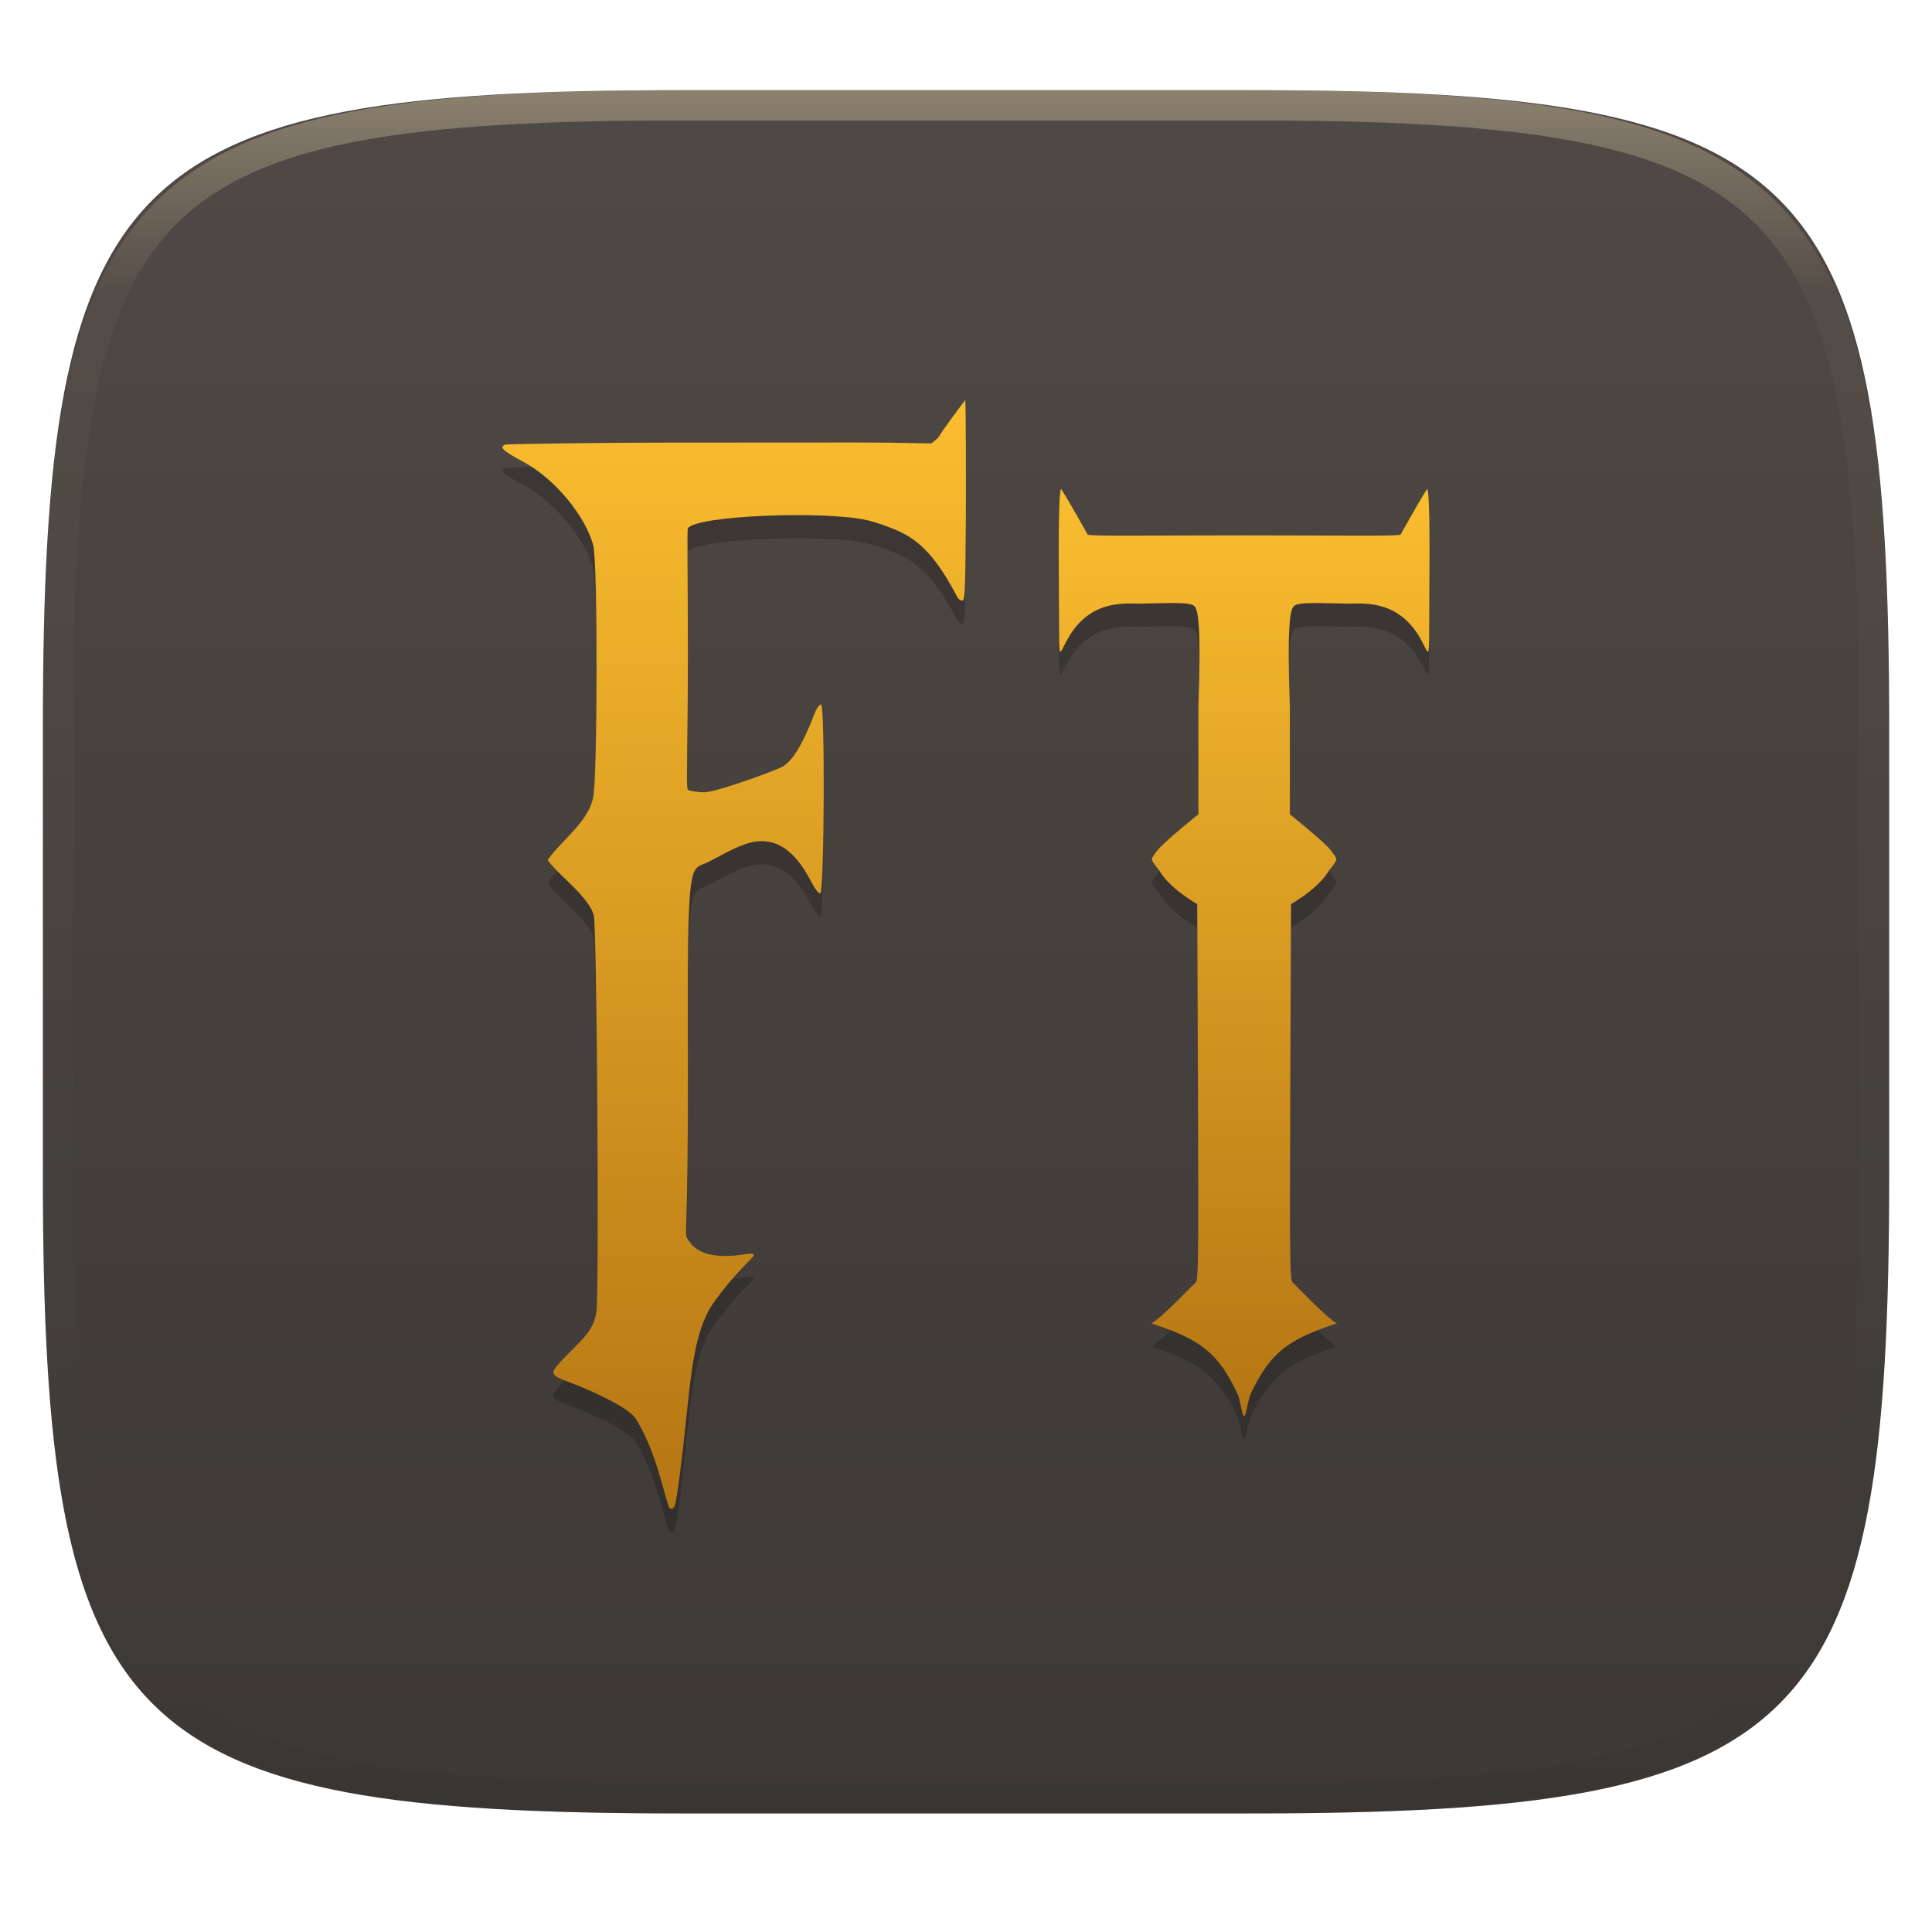 <svg xmlns="http://www.w3.org/2000/svg" style="isolation:isolate" width="256" height="256" viewBox="0 0 256 256">
 <defs>
  <clipPath id="_clipPath_wsW2JwlKjZlEp9BNlOmxVrLP4Z59iMRD">
   <rect width="256" height="256"/>
  </clipPath>
 </defs>
 <g clip-path="url(#_clipPath_wsW2JwlKjZlEp9BNlOmxVrLP4Z59iMRD)">
  <g filter="url(#0IPuvEOORtQFD8cmGgQNiBIdmo0OLrEG)">
   <linearGradient id="_lgradient_102" x1="0" x2="0" y1="0" y2="1" gradientTransform="matrix(244.648,0,0,228.338,5.68,11.95)" gradientUnits="userSpaceOnUse">
    <stop offset="0%" style="stop-color:#504945"/>
    <stop offset="100%" style="stop-color:#3c3836"/>
   </linearGradient>
   <path fill="url(#_lgradient_102)" d="M 165.689 11.95 C 239.745 11.95 250.328 22.507 250.328 96.494 L 250.328 155.745 C 250.328 229.731 239.745 240.288 165.689 240.288 L 90.319 240.288 C 16.264 240.288 5.68 229.731 5.68 155.745 L 5.68 96.494 C 5.68 22.507 16.264 11.95 90.319 11.95 L 165.689 11.95 Z"/>
  </g>
  <g opacity=".4">
   <linearGradient id="_lgradient_103" x1=".517" x2=".517" y1="0" y2="1" gradientTransform="matrix(244.65,0,0,228.34,5.68,11.95)" gradientUnits="userSpaceOnUse">
    <stop offset="0%" style="stop-color:#ebdbb2"/>
    <stop offset="12.5%" stop-opacity=".098" style="stop-color:#ebdbb2"/>
    <stop offset="92.5%" stop-opacity=".098" style="stop-color:#282828"/>
    <stop offset="100%" stop-opacity=".498" style="stop-color:#282828"/>
   </linearGradient>
   <path fill="url(#_lgradient_103)" fill-rule="evenodd" d="M 165.068 11.951 C 169.396 11.941 173.724 11.991 178.052 12.089 C 181.927 12.167 185.803 12.315 189.678 12.541 C 193.131 12.737 196.583 13.022 200.026 13.395 C 203.085 13.73 206.144 14.181 209.174 14.741 C 211.889 15.243 214.574 15.881 217.22 16.657 C 219.62 17.355 221.971 18.219 224.243 19.241 C 226.358 20.184 228.384 21.304 230.302 22.591 C 232.142 23.829 233.863 25.244 235.437 26.806 C 237.001 28.378 238.417 30.088 239.656 31.925 C 240.945 33.841 242.066 35.865 243.02 37.967 C 244.043 40.247 244.909 42.585 245.617 44.972 C 246.394 47.615 247.034 50.297 247.535 53.009 C 248.096 56.035 248.548 59.081 248.883 62.136 C 249.257 65.575 249.542 69.014 249.739 72.462 C 249.965 76.323 250.112 80.194 250.201 84.055 C 250.289 88.378 250.339 92.701 250.329 97.014 L 250.329 155.226 C 250.339 159.549 250.289 163.862 250.201 168.185 C 250.112 172.056 249.965 175.917 249.739 179.778 C 249.542 183.226 249.257 186.675 248.883 190.104 C 248.548 193.159 248.096 196.215 247.535 199.241 C 247.034 201.943 246.394 204.625 245.617 207.268 C 244.909 209.655 244.043 212.003 243.02 214.273 C 242.066 216.385 240.945 218.399 239.656 220.315 C 238.417 222.152 237.001 223.872 235.437 225.434 C 233.863 226.996 232.142 228.411 230.302 229.649 C 228.384 230.936 226.358 232.056 224.243 232.999 C 221.971 234.021 219.62 234.885 217.22 235.593 C 214.574 236.369 211.889 237.007 209.174 237.499 C 206.144 238.068 203.085 238.51 200.026 238.845 C 196.583 239.218 193.131 239.503 189.678 239.699 C 185.803 239.925 181.927 240.073 178.052 240.161 C 173.724 240.249 169.396 240.299 165.068 240.289 L 90.942 240.289 C 86.614 240.299 82.286 240.249 77.958 240.161 C 74.083 240.073 70.207 239.925 66.332 239.699 C 62.879 239.503 59.427 239.218 55.984 238.845 C 52.925 238.51 49.866 238.068 46.836 237.499 C 44.121 237.007 41.436 236.369 38.79 235.593 C 36.39 234.885 34.039 234.021 31.767 232.999 C 29.652 232.056 27.626 230.936 25.708 229.649 C 23.868 228.411 22.147 226.996 20.573 225.434 C 19.009 223.872 17.593 222.152 16.354 220.315 C 15.065 218.399 13.944 216.385 12.99 214.273 C 11.967 212.003 11.101 209.655 10.393 207.268 C 9.616 204.625 8.976 201.943 8.475 199.241 C 7.914 196.215 7.462 193.159 7.127 190.104 C 6.753 186.675 6.468 183.226 6.271 179.778 C 6.045 175.917 5.898 172.056 5.809 168.185 C 5.721 163.862 5.671 159.549 5.681 155.226 L 5.681 97.014 C 5.671 92.701 5.721 88.378 5.809 84.055 C 5.898 80.194 6.045 76.323 6.271 72.462 C 6.468 69.014 6.753 65.575 7.127 62.136 C 7.462 59.081 7.914 56.035 8.475 53.009 C 8.976 50.297 9.616 47.615 10.393 44.972 C 11.101 42.585 11.967 40.247 12.99 37.967 C 13.944 35.865 15.065 33.841 16.354 31.925 C 17.593 30.088 19.009 28.378 20.573 26.806 C 22.147 25.244 23.868 23.829 25.708 22.591 C 27.626 21.304 29.652 20.184 31.767 19.241 C 34.039 18.219 36.39 17.355 38.79 16.657 C 41.436 15.881 44.121 15.243 46.836 14.741 C 49.866 14.181 52.925 13.73 55.984 13.395 C 59.427 13.022 62.879 12.737 66.332 12.541 C 70.207 12.315 74.083 12.167 77.958 12.089 C 82.286 11.991 86.614 11.941 90.942 11.951 L 165.068 11.951 Z M 165.078 15.96 C 169.376 15.95 173.675 15.999 177.973 16.087 C 181.8 16.176 185.626 16.323 189.452 16.539 C 192.836 16.736 196.219 17.011 199.583 17.384 C 202.554 17.699 205.515 18.131 208.446 18.681 C 211.023 19.153 213.58 19.762 216.099 20.499 C 218.322 21.147 220.495 21.953 222.6 22.896 C 224.509 23.751 226.338 24.763 228.069 25.922 C 229.692 27.013 231.207 28.26 232.594 29.646 C 233.981 31.031 235.23 32.544 236.332 34.165 C 237.492 35.894 238.506 37.712 239.361 39.608 C 240.306 41.72 241.112 43.892 241.761 46.102 C 242.509 48.617 243.109 51.162 243.591 53.736 C 244.132 56.664 244.565 59.611 244.889 62.578 C 245.263 65.938 245.539 69.308 245.735 72.688 C 245.952 76.51 246.109 80.322 246.188 84.144 C 246.276 88.437 246.325 92.721 246.325 97.014 C 246.325 97.014 246.325 97.014 246.325 97.014 L 246.325 155.226 C 246.325 155.226 246.325 155.226 246.325 155.226 C 246.325 159.519 246.276 163.803 246.188 168.096 C 246.109 171.918 245.952 175.74 245.735 179.552 C 245.539 182.932 245.263 186.302 244.889 189.672 C 244.565 192.629 244.132 195.576 243.591 198.504 C 243.109 201.078 242.509 203.623 241.761 206.138 C 241.112 208.358 240.306 210.52 239.361 212.632 C 238.506 214.528 237.492 216.356 236.332 218.075 C 235.23 219.706 233.981 221.219 232.594 222.604 C 231.207 223.98 229.692 225.227 228.069 226.318 C 226.338 227.477 224.509 228.489 222.6 229.344 C 220.495 230.297 218.322 231.093 216.099 231.741 C 213.58 232.478 211.023 233.087 208.446 233.559 C 205.515 234.109 202.554 234.541 199.583 234.865 C 196.219 235.229 192.836 235.514 189.452 235.701 C 185.626 235.917 181.8 236.074 177.973 236.153 C 173.675 236.251 169.376 236.29 165.078 236.29 C 165.078 236.29 165.078 236.29 165.068 236.29 L 90.942 236.29 C 90.932 236.29 90.932 236.29 90.932 236.29 C 86.634 236.29 82.335 236.251 78.037 236.153 C 74.21 236.074 70.384 235.917 66.558 235.701 C 63.174 235.514 59.791 235.229 56.427 234.865 C 53.456 234.541 50.495 234.109 47.564 233.559 C 44.987 233.087 42.43 232.478 39.911 231.741 C 37.688 231.093 35.515 230.297 33.41 229.344 C 31.501 228.489 29.672 227.477 27.941 226.318 C 26.318 225.227 24.803 223.98 23.416 222.604 C 22.029 221.219 20.78 219.706 19.678 218.075 C 18.518 216.356 17.504 214.528 16.649 212.632 C 15.704 210.52 14.898 208.358 14.249 206.138 C 13.501 203.623 12.901 201.078 12.419 198.504 C 11.878 195.576 11.445 192.629 11.121 189.672 C 10.747 186.302 10.472 182.932 10.275 179.552 C 10.058 175.74 9.901 171.918 9.822 168.096 C 9.734 163.803 9.685 159.519 9.685 155.226 C 9.685 155.226 9.685 155.226 9.685 155.226 L 9.685 97.014 C 9.685 97.014 9.685 97.014 9.685 97.014 C 9.685 92.721 9.734 88.437 9.822 84.144 C 9.901 80.322 10.058 76.51 10.275 72.688 C 10.472 69.308 10.747 65.938 11.121 62.578 C 11.445 59.611 11.878 56.664 12.419 53.736 C 12.901 51.162 13.501 48.617 14.249 46.102 C 14.898 43.892 15.704 41.72 16.649 39.608 C 17.504 37.712 18.518 35.894 19.678 34.165 C 20.78 32.544 22.029 31.031 23.416 29.646 C 24.803 28.26 26.318 27.013 27.941 25.922 C 29.672 24.763 31.501 23.751 33.41 22.896 C 35.515 21.953 37.688 21.147 39.911 20.499 C 42.43 19.762 44.987 19.153 47.564 18.681 C 50.495 18.131 53.456 17.699 56.427 17.384 C 59.791 17.011 63.174 16.736 66.558 16.539 C 70.384 16.323 74.21 16.176 78.037 16.087 C 82.335 15.999 86.634 15.95 90.932 15.96 C 90.932 15.96 90.932 15.96 90.942 15.96 L 165.068 15.96 C 165.078 15.96 165.078 15.96 165.078 15.96 Z"/>
  </g>
  <g>
   <g opacity=".2">
    <path d="M 89.427 202.561 C 89.522 202.317 89.796 200.626 90.036 198.804 C 91.478 187.87 91.377 180.863 94.22 176.192 C 94.744 175.331 96.234 173.428 97.532 171.963 C 98.829 170.497 99.89 169.58 99.89 169.401 C 99.89 169.176 99.514 169.135 98.675 169.27 C 94.666 169.912 92.247 169.183 91.146 167.303 C 90.575 166.329 91.222 167.581 91.146 143.532 C 91.058 115.899 91.352 118.548 93.886 117.276 C 95.719 116.356 98.002 114.926 100.022 114.603 C 103.461 114.054 105.796 116.604 107.501 119.931 C 107.968 120.842 108.501 121.529 108.691 121.467 C 109.232 121.288 109.332 96.403 108.79 96.403 C 108.574 96.403 108.166 97.002 107.885 97.733 C 107.169 99.591 105.488 103.871 103.481 104.765 C 101.384 105.698 94.705 108.058 93.311 108.058 C 92.747 108.058 91.335 107.905 91.146 107.718 C 90.886 107.461 91.142 103.095 91.146 89.783 C 91.149 80.106 91.025 73.263 91.146 73.074 C 92.221 71.396 109.061 70.701 114.888 71.999 C 116.068 72.261 118.062 72.967 119.32 73.566 C 122.588 75.124 124.639 78.008 126.877 82.23 C 127.001 82.464 127.282 82.656 127.501 82.656 C 127.832 82.656 127.912 81.925 127.978 72.707 C 128.022 66.625 127.984 56.436 127.895 56.072 C 127.895 56.072 124.733 60.253 124.317 61.081 L 123.423 61.828 L 117.94 61.731 C 114.925 61.678 101.731 61.732 90.869 61.721 C 80.006 61.709 67.211 61.889 66.947 61.99 C 65.985 62.356 66.95 62.965 69.4 64.297 C 73.625 66.592 77.581 71.503 78.609 75.333 C 79.211 77.575 79.189 106.298 78.584 108.844 C 77.998 111.31 76.03 113.109 74.181 115.09 C 73.312 116.021 72.601 116.898 72.601 117.038 C 72.601 117.179 73.315 117.991 74.189 118.844 C 75.943 120.555 78.24 122.625 78.677 124.363 C 79.093 126.015 79.415 174.242 79.029 176.902 C 78.644 179.551 76.94 180.688 74.742 183.018 C 72.687 185.197 72.686 185.193 75.831 186.382 C 78.398 187.352 83.217 189.542 84.195 191.005 C 85.212 192.527 86.54 195.37 87.625 199.32 C 88.117 201.113 88.579 202.676 88.649 202.793 C 88.864 203.147 89.245 203.033 89.427 202.561 L 89.427 202.561 Z"/>
   </g>
   <linearGradient id="_lgradient_104" x1="0" x2="0" y1="0" y2="1" gradientTransform="matrix(61.416,0,0,146.928,66.58,53)" gradientUnits="userSpaceOnUse">
    <stop offset="0%" style="stop-color:#fabd2f"/>
    <stop offset="100%" style="stop-color:#b57614"/>
   </linearGradient>
   <path fill="url(#_lgradient_104)" d="M 89.427 199.489 C 89.522 199.245 89.796 197.554 90.036 195.732 C 91.478 184.798 91.377 177.791 94.22 173.12 C 94.744 172.259 96.234 170.356 97.532 168.891 C 98.829 167.426 99.89 166.509 99.89 166.329 C 99.89 166.104 99.514 166.064 98.675 166.198 C 94.666 166.841 92.247 166.112 91.146 164.232 C 90.575 163.257 91.222 164.51 91.146 140.461 C 91.058 112.827 91.352 115.476 93.886 114.204 C 95.719 113.284 98.002 111.854 100.022 111.531 C 103.461 110.982 105.796 113.533 107.501 116.859 C 107.968 117.77 108.501 118.458 108.691 118.395 C 109.232 118.216 109.332 93.331 108.79 93.331 C 108.574 93.331 108.166 93.93 107.885 94.662 C 107.169 96.52 105.488 100.8 103.481 101.693 C 101.384 102.626 94.705 104.987 93.311 104.987 C 92.747 104.987 91.335 104.834 91.146 104.647 C 90.886 104.389 91.142 100.023 91.146 86.712 C 91.149 77.034 91.025 70.191 91.146 70.002 C 92.221 68.324 109.061 67.63 114.888 68.927 C 116.068 69.189 118.062 69.895 119.32 70.495 C 122.588 72.053 124.639 74.937 126.877 79.159 C 127.001 79.393 127.282 79.584 127.501 79.584 C 127.832 79.584 127.912 78.853 127.978 69.635 C 128.022 63.553 127.984 53.365 127.895 53 C 127.895 53 124.733 57.181 124.317 58.01 L 123.423 58.756 L 117.94 58.659 C 114.925 58.606 101.731 58.661 90.869 58.649 C 80.006 58.637 67.211 58.817 66.947 58.918 C 65.985 59.284 66.95 59.893 69.4 61.225 C 73.625 63.52 77.581 68.431 78.609 72.261 C 79.211 74.503 79.189 103.226 78.584 105.772 C 77.998 108.238 76.03 110.037 74.181 112.019 C 73.312 112.949 72.601 113.826 72.601 113.967 C 72.601 114.107 73.315 114.919 74.189 115.772 C 75.943 117.483 78.24 119.554 78.677 121.291 C 79.093 122.943 79.415 171.17 79.029 173.831 C 78.644 176.479 76.94 177.616 74.742 179.946 C 72.687 182.125 72.686 182.121 75.831 183.31 C 78.398 184.28 83.217 186.47 84.195 187.933 C 85.212 189.455 86.54 192.299 87.625 196.248 C 88.117 198.041 88.579 199.604 88.649 199.721 C 88.864 200.075 89.245 199.961 89.427 199.489 L 89.427 199.489 Z"/>
   <g opacity=".2">
    <path d="M 140.608 67.868 C 140.305 68.054 140.245 73.591 140.308 81.543 C 140.4 93.106 140.008 89.37 142.383 86.342 C 145.685 82.13 150.087 83.235 151.944 83.031 C 156.692 82.914 157.841 82.968 158.291 83.414 C 158.751 83.871 159.183 86.124 158.794 96.72 L 158.794 110.972 C 158.794 110.972 155.519 113.571 153.732 115.326 C 153.124 115.994 152.628 116.713 152.628 116.922 C 152.628 117.131 153.068 117.796 153.6 118.398 C 154.95 120.803 158.638 122.872 158.638 122.872 L 158.734 147.477 C 158.819 174.353 158.803 172.7 158.183 173.234 C 158.183 173.234 153.77 177.835 152.568 178.428 C 158.878 180.503 161.404 182.177 164.061 187.942 C 164.495 189.357 164.608 190.713 164.853 190.713 C 165.098 190.713 165.21 189.357 165.644 187.942 C 168.302 182.177 170.828 180.503 177.137 178.428 C 175.935 177.835 171.523 173.234 171.523 173.234 C 170.903 172.7 170.887 174.353 170.971 147.477 L 171.067 122.872 C 171.067 122.872 174.755 120.803 176.106 118.398 C 176.638 117.796 177.077 117.131 177.077 116.922 C 177.077 116.713 176.582 115.994 175.974 115.326 C 174.187 113.571 170.911 110.972 170.911 110.972 L 170.911 96.72 C 170.522 86.124 170.955 83.871 171.415 83.414 C 171.865 82.968 173.013 82.914 177.761 83.031 C 179.618 83.235 184.02 82.13 187.322 86.342 C 189.697 89.37 189.306 93.106 189.398 81.543 C 189.461 73.591 189.401 68.054 189.098 67.868 C 188.002 69.563 185.583 73.914 185.583 73.914 C 185.119 74.149 176.599 74.007 164.853 74.01 C 153.106 74.007 144.586 74.149 144.123 73.914 C 144.123 73.914 141.703 69.563 140.608 67.868 L 140.608 67.868 Z"/>
   </g>
   <linearGradient id="_lgradient_105" x1="0" x2="0" y1="0" y2="1" gradientTransform="matrix(49.135,0,0,122.845,140.285,64.796)" gradientUnits="userSpaceOnUse">
    <stop offset="0%" style="stop-color:#fabd2f"/>
    <stop offset="100%" style="stop-color:#b57614"/>
   </linearGradient>
   <path fill="url(#_lgradient_105)" d="M 140.608 64.796 C 140.305 64.982 140.245 70.519 140.308 78.471 C 140.4 90.034 140.008 86.299 142.383 83.27 C 145.685 79.059 150.087 80.164 151.944 79.959 C 156.692 79.843 157.841 79.897 158.291 80.343 C 158.751 80.799 159.183 83.052 158.794 93.648 L 158.794 107.9 C 158.794 107.9 155.519 110.5 153.732 112.255 C 153.124 112.923 152.628 113.641 152.628 113.85 C 152.628 114.059 153.068 114.724 153.6 115.326 C 154.95 117.731 158.638 119.801 158.638 119.801 L 158.734 144.406 C 158.819 171.281 158.803 169.628 158.183 170.162 C 158.183 170.162 153.77 174.764 152.568 175.357 C 158.878 177.431 161.404 179.106 164.061 184.87 C 164.495 186.286 164.608 187.641 164.853 187.641 C 165.098 187.641 165.21 186.286 165.644 184.87 C 168.302 179.106 170.828 177.431 177.137 175.357 C 175.935 174.764 171.523 170.162 171.523 170.162 C 170.903 169.628 170.887 171.281 170.971 144.406 L 171.067 119.801 C 171.067 119.801 174.755 117.731 176.106 115.326 C 176.638 114.724 177.077 114.059 177.077 113.85 C 177.077 113.641 176.582 112.923 175.974 112.255 C 174.187 110.5 170.911 107.9 170.911 107.9 L 170.911 93.648 C 170.522 83.052 170.955 80.799 171.415 80.343 C 171.865 79.897 173.013 79.843 177.761 79.959 C 179.618 80.164 184.02 79.059 187.322 83.27 C 189.697 86.299 189.306 90.034 189.398 78.471 C 189.461 70.519 189.401 64.982 189.098 64.796 C 188.002 66.491 185.583 70.843 185.583 70.843 C 185.119 71.078 176.599 70.936 164.853 70.939 C 153.106 70.936 144.586 71.078 144.123 70.843 C 144.123 70.843 141.703 66.491 140.608 64.796 Z"/>
  </g>
 </g>
</svg>
